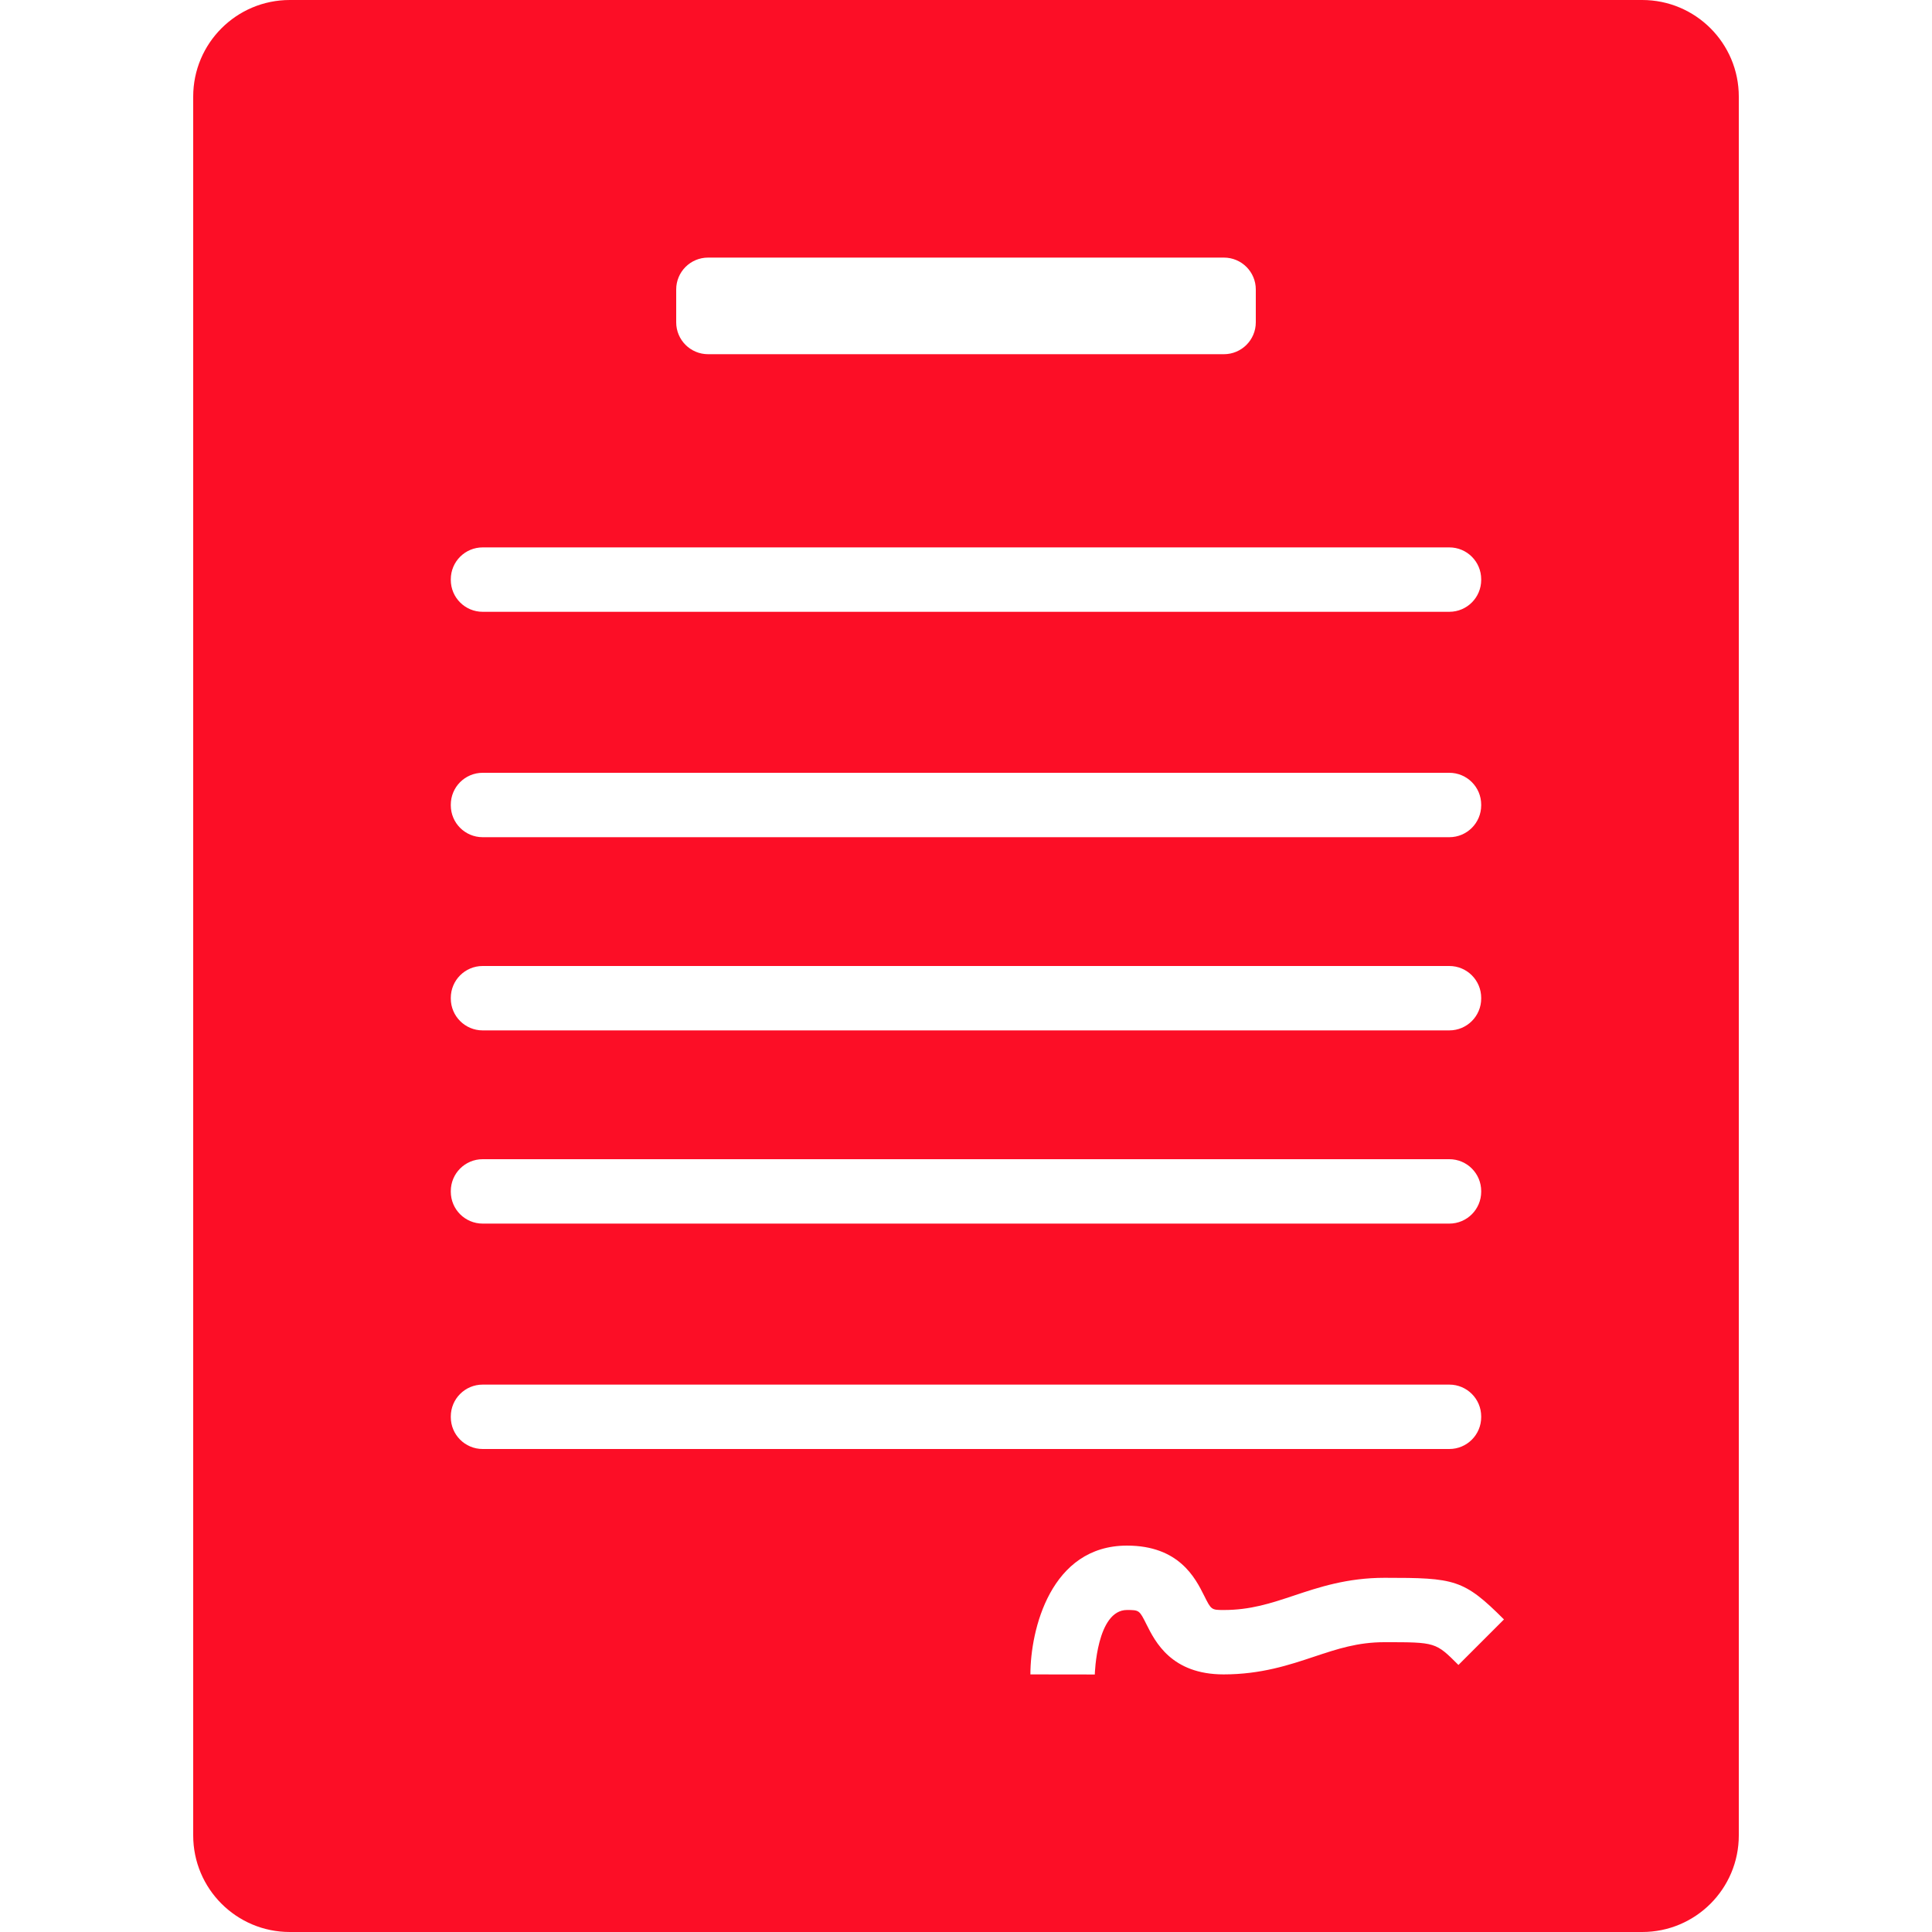 <?xml version="1.0"?>
<svg xmlns="http://www.w3.org/2000/svg" xmlns:xlink="http://www.w3.org/1999/xlink" version="1.1" id="Capa_1" x="0px" y="0px" width="512px" height="512px" viewBox="0 0 408 408" style="enable-background:new 0 0 408 408;" xml:space="preserve" class=""><g><g>
	<path d="M346.8,0H61.2C49.933,0,40.8,9.132,40.8,20.4v367.2c0,11.268,9.133,20.4,20.4,20.4h285.6c11.268,0,20.4-9.133,20.4-20.4   V20.4C367.2,9.132,358.067,0,346.8,0z M142.8,61.132c0-3.719,3.013-6.732,6.732-6.732h108.936c3.72,0,6.732,3.013,6.732,6.732   v6.936c0,3.72-3.013,6.732-6.732,6.732H149.532c-3.72,0-6.732-3.012-6.732-6.732V61.132z M95.2,122.332   c0-3.72,3.012-6.732,6.732-6.732h204.136c3.72,0,6.731,3.012,6.731,6.732v0.136c0,3.72-3.012,6.732-6.731,6.732H101.932   c-3.72,0-6.732-3.013-6.732-6.732V122.332z M95.2,169.932c0-3.72,3.012-6.732,6.732-6.732h204.136c3.72,0,6.731,3.012,6.731,6.732   v0.136c0,3.72-3.012,6.732-6.731,6.732H101.932c-3.72,0-6.732-3.012-6.732-6.732V169.932z M95.2,210.732   c0-3.72,3.012-6.732,6.732-6.732h204.136c3.72,0,6.731,3.013,6.731,6.732v0.136c0,3.72-3.012,6.731-6.731,6.731H101.932   c-3.72,0-6.732-3.012-6.732-6.731V210.732z M95.2,251.532c0-3.72,3.012-6.732,6.732-6.732h204.136c3.72,0,6.731,3.013,6.731,6.732   v0.136c0,3.72-3.012,6.732-6.731,6.732H101.932c-3.72,0-6.732-3.013-6.732-6.732V251.532z M95.2,299.268v-0.136   c0-3.72,3.012-6.731,6.732-6.731h204.136c3.72,0,6.731,3.012,6.731,6.731v0.136c0,3.72-3.012,6.732-6.731,6.732H101.932   C98.212,306,95.2,302.987,95.2,299.268z M307.992,351.607c-4.808-4.808-4.808-4.808-15.592-4.808   c-5.699,0-9.942,1.415-14.852,3.047c-5.27,1.761-11.247,3.753-19.148,3.753c-11.003,0-14.437-6.867-16.286-10.56   c-1.489-2.979-1.517-3.04-4.114-3.04c-6.419,0-6.8,13.484-6.8,13.62L217.6,353.6c0-9.411,4.264-27.199,20.4-27.199   c11.002,0,14.437,6.867,16.286,10.56c1.489,2.979,1.517,3.04,4.114,3.04c5.698,0,9.941-1.414,14.851-3.047   c5.271-1.761,11.247-3.753,19.149-3.753c14.797,0,16.7,0.285,25.207,8.792L307.992,351.607z" data-original="#000000" class="active-path" data-old_color="#fc0e26" fill="#fc0e26"/>
</g></g> </svg>
